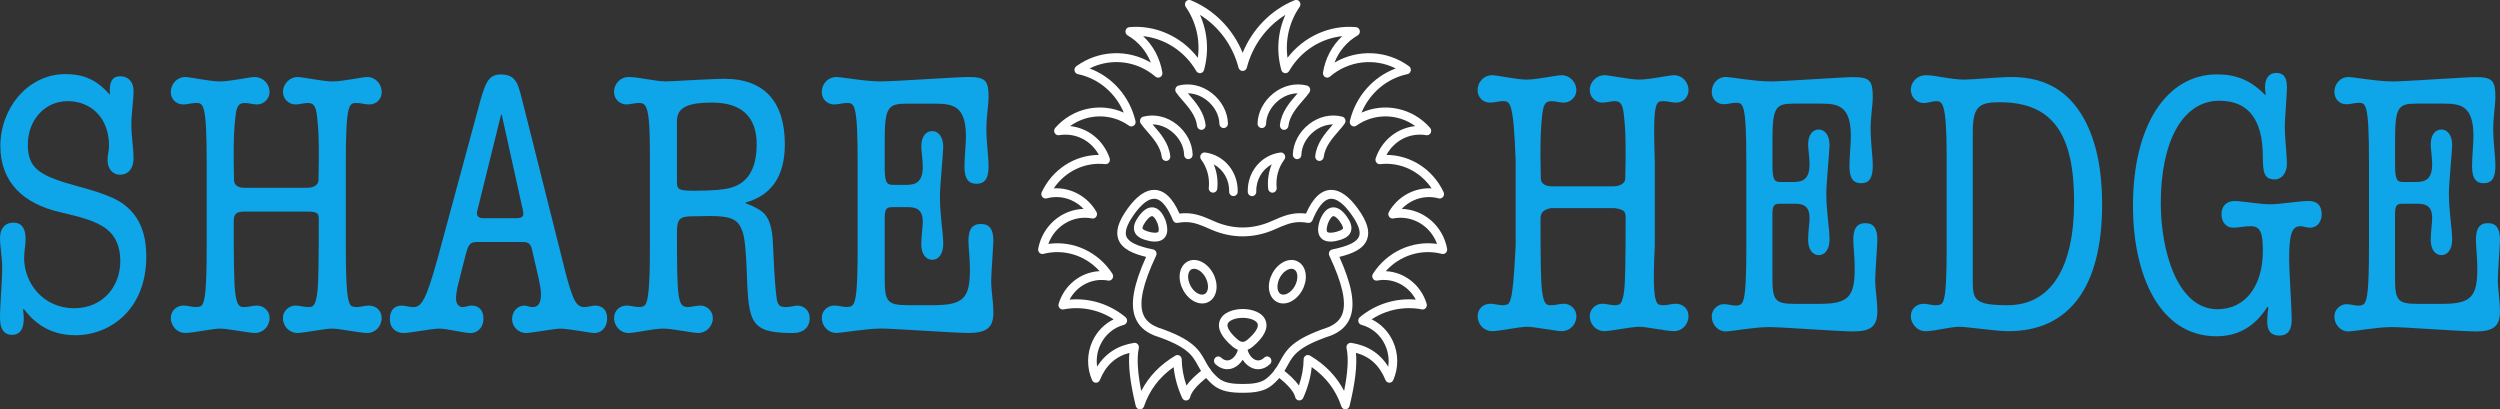 <?xml version="1.0" encoding="UTF-8"?><svg id="Layer_1" xmlns="http://www.w3.org/2000/svg" width="574.19" height="94.01" viewBox="0 0 574.19 94.01"><rect x="0" y="0" width="574.19" height="94.01" fill="#333333" stroke="none"/><defs><style>.cls-1{fill:#fff;fill-rule:evenodd;}.cls-1,.cls-2{stroke-width:0px;}.cls-2{fill:#0ea5e9;}</style></defs><path class="cls-2" d="M25.12,21.63h.17c-.08-.17-.08-.76-.08-.92,0-2.6,1.09-3.19,2.44-3.19,1.85,0,3.02,1.34,3.02,3.28,0,2.35-.5,5.29-.5,7.9s.5,5.29.5,7.64-1.18,3.78-3.11,3.78c-1.76,0-2.86-1.43-2.86-3.36,0-1.26.34-2.02.34-3.28,0-6.47-4.2-10.25-9.49-10.25s-9.16,4.37-9.16,10,2.86,7.22,11.84,9.66c4.7,1.26,8.06,2.52,9.83,3.78,3.7,2.6,5.54,6.47,5.54,12.26,0,12.1-8.23,18.06-16.3,18.06-4.96,0-8.82-2.02-11.84-6.05l-.17.17c.08.59.17,1.43.17,2.02,0,2.44-.84,3.78-2.77,3.78-1.34,0-2.69-.84-2.69-3.86,0-3.28.5-8.32.5-11.42,0-2.69-.5-4.87-.5-6.97s1.09-3.53,3.11-3.53c1.85,0,2.77,1.34,2.77,3.7,0,1.68-.34,2.77-.34,4.45,0,5.63,4.28,11.51,11.51,11.51,6.38,0,10.58-4.79,10.58-10.84,0-3.44-1.18-5.8-3.11-7.31-2.6-2.02-6.3-2.86-10.92-3.95C5.46,46.75.08,41.96.08,33.48s6.22-16.46,14.95-16.46c4.12,0,7.14,1.26,10.08,4.62Z"/><path class="cls-2" d="M56.03,48.6c-1.51,0-2.35.42-2.35,2.1,0,9.32.08,14.7.34,16.46.42,3.36,1.09,3.36,2.18,3.36.92,0,1.85-.34,2.86-.34,1.43,0,2.86,1.18,2.86,2.86,0,1.93-1.51,3.44-3.36,3.44-1.34,0-6.3-1.01-7.98-1.01s-6.38,1.01-8.06,1.01c-1.76,0-3.28-1.51-3.28-3.44,0-1.68,1.26-2.86,2.94-2.86.92,0,1.85.34,2.77.34.59,0,1.18-.08,1.43-.42.67-.92,1.09-3.19,1.09-13.36v-19.4c0-13.69-.76-13.69-2.52-13.69-.92,0-1.85.34-2.86.34-1.6,0-2.86-1.18-2.86-2.86,0-1.93,1.51-3.44,3.28-3.44,1.26,0,5.54,1.01,8.06,1.01,2.27,0,6.72-1.01,7.98-1.01,1.76,0,3.36,1.51,3.36,3.44,0,1.68-1.43,2.86-2.86,2.86-1.01,0-1.93-.34-2.86-.34-1.6,0-1.93,1.09-2.18,3.78-.25,2.52-.34,4.2-.34,8.65,0,1.6.08,4.12.08,5.29,0,1.09.84,1.76,2.35,1.76h14.45c1.51,0,2.6-.67,2.6-1.76,0-1.18.08-3.7.08-5.29,0-4.45-.08-6.13-.34-8.65-.25-2.69-.59-3.78-2.18-3.78-.92,0-1.85.34-2.86.34-1.43,0-2.86-1.18-2.86-2.86,0-1.93,1.6-3.44,3.36-3.44,1.26,0,5.71,1.01,7.98,1.01,2.52,0,6.8-1.01,8.06-1.01,1.76,0,3.28,1.51,3.28,3.44,0,1.68-1.26,2.86-2.86,2.86-1.01,0-1.93-.34-2.86-.34-1.76,0-2.52,0-2.52,13.69v19.4c0,10.16.42,12.43,1.09,13.36.25.34.84.42,1.43.42.92,0,1.85-.34,2.77-.34,1.68,0,2.94,1.18,2.94,2.86,0,1.93-1.51,3.44-3.28,3.44s-6.38-1.01-8.06-1.01-6.64,1.01-7.98,1.01c-1.85,0-3.36-1.51-3.36-3.44,0-1.68,1.43-2.86,2.86-2.86,1.01,0,1.93.34,2.86.34,1.09,0,1.76,0,2.18-3.36.25-1.76.34-7.14.34-16.46,0-1.51,0-2.1-2.52-2.1h-14.7Z"/><path class="cls-2" d="M109.7,55.57c-1.93,0-2.18.76-2.86,3.36l-1.68,6.64c-.34,1.43-.42,2.35-.42,3.11s.42,1.85,1.51,1.85c.67,0,1.18-.34,2.1-.34,1.6,0,2.69,1.01,2.69,3.02s-1.34,3.28-2.94,3.28c-1.76,0-5.21-1.01-7.22-1.01-1.76,0-6.72,1.01-8.15,1.01-1.76,0-3.19-1.09-3.19-3.19s1.09-3.11,2.69-3.11c.92,0,1.6.34,2.69.34,1.85,0,2.94-1.43,5.8-11.93l9.07-33.52c1.6-5.96,2.27-7.98,5.21-7.98,3.86,0,4.03,2.44,5.38,7.64l9.58,38.14c.42,1.6,1.26,4.7,2.1,6.22.5.92,1.26,1.43,2.02,1.43.92,0,1.93-.34,2.6-.34,1.51,0,2.77.84,2.77,2.94s-1.34,3.36-2.94,3.36c-.92,0-5.96-1.01-7.81-1.01-1.26,0-6.8,1.01-7.9,1.01-1.68,0-3.19-1.43-3.19-3.19,0-1.6,1.09-3.11,2.86-3.11.59,0,1.09.34,1.85.34,1.34,0,1.93-.92,1.93-3.02,0-1.01-.34-2.86-1.01-5.63l-1.09-4.7c-.25-1.01-.67-1.6-2.02-1.6h-10.42ZM115.08,26.34l-5.38,21.76c-.08.25-.17.59-.17.84,0,1.01.84,1.18,1.43,1.18h7.64c1.09,0,1.6-.34,1.6-1.01,0-.25-.08-.67-.17-1.09l-4.79-21.67h-.17Z"/><path class="cls-2" d="M152.96,18.69c1.68,0,10.16-.59,13.44-.59,9.24,0,13.86,5.38,13.86,15.04,0,7.48-3.19,11.76-8.99,13.36v.17c2.27.92,4.03,1.76,4.87,3.19,1.26,2.02,1.34,4.96,1.43,7.06l.25,5.04c.25,4.28.5,6.72.76,7.48.34.76.67,1.09,1.93,1.09,1.01,0,1.93-.34,2.6-.34,1.6,0,2.86,1.18,2.86,2.86,0,2.1-1.43,3.44-3.86,3.44-3.36,0-5.71-.34-6.97-1.01-2.77-1.43-3.36-4.03-3.61-12.68-.17-5.12-.5-8.32-1.01-9.66-.92-2.6-2.27-3.53-7.48-3.53-.42,0-.84,0-4.54.08-2.35.08-3.02.76-3.02,3.44,0,15.71.17,17.39,2.52,17.39.92,0,1.85-.34,2.86-.34,1.43,0,2.86,1.18,2.86,2.86,0,1.93-1.51,3.44-3.36,3.44-1.26,0-6.13-1.01-7.98-1.01-2.44,0-6.3,1.01-8.06,1.01s-3.28-1.51-3.28-3.44c0-1.68,1.26-2.86,2.94-2.86.92,0,1.85.34,2.77.34.59,0,1.09-.08,1.43-.5.59-.76,1.09-3.02,1.09-13.27v-21.59c0-10.84-.84-11.51-2.52-11.51-1.01,0-2.1.34-2.86.34-1.51,0-2.86-1.18-2.86-2.86,0-1.93,1.43-3.44,3.44-3.44,2.27,0,6.05,1.01,8.48,1.01ZM155.48,41.88c0,1.68.5,1.93,4.12,1.93,4.03,0,6.89-.25,8.48-.76,3.28-1.01,5.71-3.78,5.71-9.91s-3.28-9.58-10.25-9.58c-5.12,0-8.06.92-8.06,4.2v14.11Z"/><path class="cls-2" d="M202.44,18.69c3.19,0,17.47-1.01,19.99-1.01,4.03,0,4.62.92,4.62,4.7,0,1.76-.5,4.28-.5,7.31,0,3.28.5,5.96.5,8.57,0,2.94-1.01,3.95-2.77,3.95s-2.77-1.01-2.77-3.95c0-2.27.34-4.87.34-6.97,0-7.06-3.11-7.48-7.14-7.48h-6.47c-4.2,0-5.04.76-5.04,8.23v6.47c0,3.44.5,3.95,1.85,3.95h2.77c1.76,0,4.12,0,4.12-4.12,0-1.68-.34-3.61-.34-4.7,0-2.1.92-3.53,2.52-3.53,1.43,0,2.52,1.34,2.52,3.61,0,1.43-.76,9.07-.76,11.34,0,4.62.76,8.23.76,11,0,2.27-1.09,3.61-2.52,3.61s-2.52-1.26-2.52-3.61c0-2.02.34-3.78.34-5.12,0-2.6-1.26-3.36-3.28-3.36h-3.78c-1.43,0-1.68.59-1.68,2.69v13.69c0,5.21.5,6.13,5.29,6.13h5.88c6.89,0,8.4-1.6,8.4-8.15,0-2.77-.34-4.96-.34-6.64,0-2.6.84-3.86,2.86-3.86s2.86,1.26,2.86,3.86c0,1.09-.5,7.73-.5,9.24,0,2.35.5,4.54.5,7.31,0,3.44-1.6,4.62-5.71,4.62-3.53,0-17.05-1.01-19.99-1.01-3.61,0-8.99,1.01-10.42,1.01-1.76,0-3.28-1.51-3.28-3.44,0-1.68,1.26-2.86,2.94-2.86.92,0,1.85.34,2.77.34.67,0,1.18-.17,1.43-.5.67-.84,1.09-3.02,1.09-13.27v-19.4c0-13.69-.76-13.69-2.52-13.69-.92,0-1.85.34-2.86.34-1.6,0-2.86-1.18-2.86-2.86,0-1.93,1.51-3.44,3.28-3.44,1.43,0,6.55,1.01,10.42,1.01Z"/><path class="cls-2" d="M356.17,47.8c-1.51.38-2.35.8-2.35,2.48,0,9.32.08,14.7.34,16.46.42,3.36,1.09,3.36,2.18,3.36.92,0,1.85-.34,2.86-.34,1.43,0,2.86,1.18,2.86,2.86,0,1.93-1.51,3.44-3.36,3.44-1.34,0-6.3-1.01-7.98-1.01s-6.38,1.01-8.06,1.01c-1.76,0-3.28-1.51-3.28-3.44,0-1.68,1.26-2.86,2.94-2.86.92,0,1.85.34,2.77.34.59,0,1.18-.08,1.43-.42.67-.92,1.09-3.19,1.59-13.36v-19.4c-.5-13.69-1.26-13.69-3.02-13.69-.92,0-1.85.34-2.86.34-1.6,0-2.86-1.18-2.86-2.86,0-1.93,1.51-3.44,3.28-3.44,1.26,0,5.54,1.01,8.06,1.01,2.27,0,6.72-1.01,7.98-1.01,1.76,0,3.36,1.51,3.36,3.44,0,1.68-1.43,2.86-2.86,2.86-1.01,0-1.93-.34-2.86-.34-1.6,0-1.93,1.09-2.18,3.78-.25,2.52-.34,4.2-.34,8.65,0,1.6.08,4.12.08,5.29,0,1.09.84,1.76,2.35,1.85h14.45c1.51-.08,2.6-.75,2.6-1.85,0-1.18.08-3.7.08-5.29,0-4.45-.08-6.13-.34-8.65-.25-2.69-.59-3.78-2.18-3.78-.92,0-1.85.34-2.86.34-1.43,0-2.86-1.18-2.86-2.86,0-1.93,1.6-3.44,3.36-3.44,1.26,0,5.71,1.01,7.98,1.01,2.52,0,6.8-1.01,8.06-1.01,1.76,0,3.28,1.51,3.28,3.44,0,1.68-1.26,2.86-2.86,2.86-1.01,0-1.93-.34-2.86-.34-1.76,0-2.52,0-2.02,13.69v19.4c-.5,10.16-.08,12.43.6,13.36.25.34.84.42,1.43.42.92,0,1.85-.34,2.77-.34,1.68,0,2.94,1.18,2.94,2.86,0,1.93-1.51,3.44-3.28,3.44s-6.38-1.01-8.06-1.01-6.64,1.01-7.98,1.01c-1.85,0-3.36-1.51-3.36-3.44,0-1.68,1.43-2.86,2.86-2.86,1.01,0,1.93.34,2.86.34,1.09,0,1.76,0,2.18-3.36.25-1.76.34-7.14.34-16.46,0-1.51,0-2.1-2.52-2.48h-14.7Z"/><path class="cls-2" d="M406.37,18.71c3.08,0,16.87-1,19.3-1,3.89,0,4.46.92,4.46,4.67,0,1.75-.49,4.26-.49,7.26,0,3.26.49,5.93.49,8.52,0,2.92-.97,3.92-2.68,3.92s-2.68-1-2.68-3.92c0-2.25.32-4.84.32-6.93,0-7.01-3-7.43-6.89-7.43h-6.24c-4.05,0-4.87.75-4.87,8.18v5.97c0,3.36.49,3.85,1.8,3.85h2.7c1.72,0,4.02,0,4.02-4.02,0-1.64-.33-3.52-.33-4.59,0-2.05.9-3.44,2.46-3.44,1.39,0,2.46,1.31,2.46,3.52,0,1.39-.74,8.85-.74,11.07,0,4.51.74,8.03.74,10.74,0,2.21-1.07,3.52-2.46,3.52s-2.46-1.23-2.46-3.52c0-1.97.33-3.69.33-5,0-2.54-1.23-3.28-3.2-3.28h-3.69c-1.39,0-1.64.57-1.64,2.62v14.28c0,5.18.49,6.09,5.11,6.09h5.68c6.65,0,8.11-1.59,8.11-8.1,0-2.75-.32-4.93-.32-6.6,0-2.59.81-3.84,2.76-3.84s2.76,1.25,2.76,3.84c0,1.09-.49,7.68-.49,9.18,0,2.34.49,4.51.49,7.26,0,3.42-1.54,4.59-5.51,4.59-3.41,0-16.46-1-19.3-1-3.49,0-8.68,1-10.05,1-1.8,0-3.33-1.68-3.15-3.76.05-.57.31-1.12.7-1.54,1.6-1.7,3.2-.63,4.79-.63.65,0,1.13-.17,1.38-.5.65-.83,1.05-3.01,1.05-13.19v-19.28c0-13.61-.73-13.61-2.43-13.61-.89,0-1.78.33-2.76.33-1.54,0-2.76-1.17-2.76-2.84,0-1.92,1.46-3.42,3.16-3.42,1.38,0,6.32,1,10.05,1Z"/><path class="cls-2" d="M451.22,18.28c2.02,0,7.73-.59,10.75-.59,8.23,0,13.36,3.61,16.72,9.66,2.77,5.04,4.12,11.68,4.12,19.57,0,18.82-7.39,29.15-21.59,29.15-2.77,0-9.32-1.01-11.17-1.01-2.27,0-5.63,1.01-7.9,1.01-1.76,0-3.28-1.68-3.28-3.44s1.34-2.86,2.94-2.86c.92,0,1.76.34,2.77.34.84,0,1.18-.17,1.43-.42.76-.76,1.09-3.86,1.09-13.27v-20.75c0-12.43-1.09-12.43-2.44-12.43-.86,0-1.82.45-2.95.42-1.7-.04-2.98-1.6-2.83-3.29s1.53-3.1,3.43-3.1c2.27,0,5.71,1.01,8.9,1.01ZM453.1,63.97c0,4.7,0,6.13,7.98,6.13,10,0,15.29-8.65,15.29-23.77s-4.62-22.85-17.05-22.85c-4.87,0-6.22,1.01-6.22,6.97v33.52Z"/><path class="cls-2" d="M525.26,19.95c0,1.43-.5,7.9-.5,8.82,0,2.94.5,7.22.5,8.82,0,2.1-1.18,3.61-2.77,3.61-2.35,0-2.77-1.34-2.77-5.12,0-8.48-3.19-12.94-10-12.94-8.32,0-13.44,9.16-13.44,23.52,0,10.92,3.78,24.36,13.02,24.36,6.55,0,10.42-5.54,10.42-13.36,0-3.44-.25-5.71-2.69-5.71-1.6,0-2.86.34-4.12.34-1.68,0-2.69-1.34-2.69-3.11s1.09-3.02,3.02-3.02c1.51,0,5.88.76,8.15.76s6.64-.76,8.9-.76c1.76,0,2.94.92,2.94,3.02,0,1.68-.92,3.11-2.69,3.11-.92,0-1.51-.34-2.18-.34-2.1,0-2.6,2.1-2.6,7.9,0,2.02.59,11.17.59,13.61,0,2.27-.84,3.61-2.86,3.61-1.68,0-2.77-.84-2.77-3.19,0-.92.08-2.02.25-3.28l-.17-.17c-2.94,4.62-6.8,6.8-11.76,6.8-12.85,0-19.15-13.69-19.15-29.99,0-18.48,7.73-30.16,19.32-30.16,4.37,0,7.73,1.34,11,4.7h.17c-.08-.59-.17-1.18-.17-1.76,0-2.1,1.01-3.28,2.6-3.28,1.43,0,2.44.76,2.44,3.19Z"/><path class="cls-2" d="M549.37,18.71c3.08,0,16.87-1,19.3-1,3.89,0,4.46.92,4.46,4.67,0,1.75-.49,4.26-.49,7.26,0,3.26.49,5.93.49,8.52,0,2.92-.97,3.92-2.68,3.92s-2.68-1-2.68-3.92c0-2.25.32-4.84.32-6.93,0-7.01-3-7.43-6.89-7.43h-6.24c-4.05,0-4.87.75-4.87,8.18v5.97c0,3.36.49,3.85,1.8,3.85h2.7c1.72,0,4.02,0,4.02-4.02,0-1.64-.33-3.52-.33-4.59,0-2.05.9-3.44,2.46-3.44,1.39,0,2.46,1.31,2.46,3.52,0,1.39-.74,8.85-.74,11.07,0,4.51.74,8.03.74,10.74,0,2.21-1.07,3.52-2.46,3.52s-2.46-1.23-2.46-3.52c0-1.97.33-3.69.33-5,0-2.54-1.23-3.28-3.2-3.28h-3.69c-1.39,0-1.64.57-1.64,2.62v14.28c0,5.18.49,6.09,5.11,6.09h5.68c6.65,0,8.11-1.59,8.11-8.1,0-2.75-.32-4.93-.32-6.6,0-2.59.81-3.84,2.76-3.84s2.76,1.25,2.76,3.84c0,1.09-.49,7.68-.49,9.18,0,2.34.49,4.51.49,7.26,0,3.42-1.54,4.59-5.51,4.59-3.41,0-16.46-1-19.3-1-3.49,0-8.68,1-10.05,1-1.8,0-3.33-1.68-3.15-3.76.05-.57.31-1.11.7-1.53,1.6-1.71,3.2-.63,4.8-.63.65,0,1.13-.17,1.38-.5.65-.83,1.05-3.01,1.05-13.19v-19.28c0-13.61-.73-13.61-2.43-13.61-.89,0-1.78.33-2.76.33-1.54,0-2.76-1.17-2.76-2.84,0-1.92,1.46-3.42,3.16-3.42,1.38,0,6.32,1,10.05,1Z"/><path class="cls-1" d="M285.42,90.21c-2.45,0-4.97-.22-6.83-1.82-1.92-1.65-2.74-3.14-3.47-4.46-1.27-2.32-2.37-4.32-9.96-6.86-.02,0-.04-.01-.06-.02-2.24-.92-3.68-2.3-4.39-4.21-1.15-3.06-.35-7.48,2.52-13.84-2.81-.67-5.52-1.74-6.36-4-.69-1.86-.03-4.09,2.07-7.03,2.07-2.89,4.14-4.36,6.15-4.36,2.27,0,4.22,1.83,5.81,5.45.48-.06.94-.09,1.4-.09,2.35,0,4.15.79,6.23,1.7l.36.16c4.31,1.89,8.76,1.89,13.07,0l.36-.16c2.08-.91,3.88-1.7,6.23-1.7.46,0,.92.03,1.4.09,1.59-3.62,3.55-5.45,5.81-5.45,2.01,0,4.07,1.47,6.15,4.36,2.11,2.94,2.77,5.17,2.07,7.03-.84,2.26-3.55,3.32-6.36,4,2.86,6.36,3.66,10.78,2.52,13.84-.72,1.91-2.15,3.29-4.39,4.21-.02,0-.04.02-.06.02-7.59,2.54-8.69,4.54-9.96,6.86-.72,1.32-1.54,2.81-3.47,4.46-1.86,1.6-4.38,1.82-6.83,1.82h0ZM265.8,75.16c8.29,2.78,9.62,5.21,11.03,7.78.7,1.28,1.37,2.49,3.01,3.9,1.38,1.19,3.5,1.35,5.58,1.35s4.2-.16,5.58-1.35c1.65-1.41,2.31-2.62,3.01-3.9,1.41-2.57,2.74-5,11.03-7.78,1.71-.71,2.75-1.68,3.26-3.05.99-2.65.01-7.03-2.99-13.39-.13-.28-.13-.61,0-.89.14-.28.39-.48.69-.54,3.71-.76,5.66-1.72,6.15-3.01.42-1.12-.2-2.83-1.82-5.09-1.66-2.32-3.24-3.54-4.57-3.54-1.92,0-3.41,2.68-4.31,4.93-.18.44-.62.69-1.08.61-.65-.12-1.24-.18-1.83-.18-1.95,0-3.5.68-5.46,1.54l-.36.16c-4.79,2.1-9.8,2.1-14.6,0l-.36-.16c-1.96-.86-3.51-1.54-5.46-1.54-.58,0-1.18.06-1.83.18-.45.08-.9-.17-1.08-.61-.9-2.25-2.38-4.93-4.31-4.93-1.33,0-2.91,1.22-4.57,3.54-1.62,2.26-2.24,3.98-1.82,5.09.48,1.29,2.43,2.25,6.15,3.01.3.06.55.26.69.54.14.28.14.61,0,.89-3,6.36-3.98,10.74-2.99,13.39.51,1.37,1.55,2.34,3.26,3.04Z"/><path class="cls-1" d="M294.74,69.7h0c-.58,0-1.12-.15-1.61-.44-.95-.56-1.56-1.63-1.68-2.93-.11-1.19.19-2.49.84-3.65,1.01-1.81,2.71-2.98,4.32-2.98.58,0,1.12.15,1.61.44.95.56,1.56,1.63,1.68,2.93.11,1.19-.19,2.49-.84,3.65-1.01,1.81-2.71,2.98-4.32,2.98h0ZM296.62,61.73c-.76,0-1.87.61-2.63,1.96-.44.79-.65,1.68-.58,2.45.03.37.17,1.05.71,1.37.18.11.39.16.63.16.76,0,1.87-.61,2.63-1.96.44-.79.65-1.68.58-2.45-.03-.37-.17-1.05-.71-1.37-.18-.11-.39-.16-.63-.16Z"/><path class="cls-1" d="M276.11,69.7c-1.62,0-3.31-1.17-4.32-2.98-.65-1.16-.95-2.46-.84-3.65.12-1.3.73-2.37,1.68-2.93.48-.29,1.02-.44,1.61-.44,1.62,0,3.31,1.17,4.32,2.98.65,1.16.95,2.46.84,3.65-.12,1.3-.73,2.37-1.68,2.93-.48.29-1.02.44-1.61.44h0ZM274.23,61.73c-.23,0-.44.06-.63.16-.53.32-.67.99-.71,1.37-.07.76.14,1.65.58,2.45.76,1.36,1.86,1.96,2.63,1.96.23,0,.44-.06.63-.16.53-.32.67-.99.71-1.37.07-.76-.14-1.65-.58-2.45-.76-1.36-1.86-1.96-2.63-1.96Z"/><path class="cls-1" d="M285.42,80.56h0c-.8,0-1.59-.33-2.34-.97-2.56-2.16-3.55-4.15-2.95-5.89.69-2.01,3.28-2.73,5.29-2.73s4.6.71,5.29,2.73c.6,1.75-.39,3.73-2.95,5.89-.76.64-1.55.97-2.34.97h0ZM285.42,73c-1.69,0-3.17.59-3.45,1.38-.28.8.6,2.17,2.34,3.64.4.34.77.51,1.1.51.33,0,.71-.17,1.1-.51,1.74-1.48,2.62-2.84,2.34-3.64-.27-.79-1.75-1.38-3.45-1.38Z"/><path class="cls-1" d="M261.81,94.01s-.03,0-.04,0c-.43-.02-.8-.33-.91-.76-1.27-5.2-1.75-9.22-1.47-12.21-3.21.86-5.43,2.91-6.78,6.24-.15.37-.5.62-.89.62h-.01c-.38,0-.73-.23-.89-.6-1.25-2.86-1.21-6.13.1-8.96,1.03-2.22,2.75-3.97,4.86-5-3.41-2.23-7.52-3.05-11.52-2.28-.34.07-.68-.06-.91-.32-.23-.27-.31-.64-.2-.97,1.31-4.37,5.14-7.3,9.4-7.49-3.24-3.61-8.18-5.19-12.9-3.97-.32.08-.67,0-.91-.25-.24-.24-.35-.59-.29-.93.98-5.29,5.42-9.02,10.42-9.15-2.16-2.28-5.4-3.26-8.47-2.42-.37.1-.76-.03-1.01-.34-.24-.31-.29-.73-.13-1.08,2.45-5.25,7.59-8.54,13.12-8.56-1.78-3.31-5.4-5.17-9.13-4.53-.41.07-.82-.13-1.02-.51-.2-.38-.15-.85.13-1.17,4.02-4.59,10.42-5.9,15.75-3.5-1.88-4.5-5.81-7.86-10.54-8.84-.38-.08-.69-.39-.77-.78-.08-.4.07-.8.4-1.04,5.12-3.72,11.82-3.95,17.12-.83-1.02-2.63-2.88-4.84-5.33-6.25-.38-.22-.57-.66-.48-1.1.09-.44.44-.76.87-.8,6.06-.54,12.01,2.18,15.73,7.04.57-4.1-.4-8.26-2.78-11.69-.25-.37-.24-.86.02-1.21.27-.35.73-.48,1.13-.32,5.4,2.21,9.7,6.62,11.93,12.09,2.23-5.47,6.53-9.88,11.93-12.09.4-.17.86-.04,1.13.32.27.35.28.85.02,1.21-2.37,3.43-3.34,7.59-2.78,11.69,3.73-4.87,9.68-7.59,15.73-7.04.43.04.78.36.87.8s-.11.88-.48,1.1c-2.45,1.41-4.31,3.61-5.33,6.25,5.3-3.12,12-2.89,17.12.83.32.23.48.64.4,1.04s-.38.71-.77.78c-4.73.98-8.66,4.34-10.54,8.84,5.33-2.4,11.73-1.09,15.75,3.5.28.32.33.79.13,1.17-.2.38-.61.58-1.02.51-3.72-.65-7.34,1.22-9.13,4.53,5.54.02,10.68,3.31,13.12,8.56.17.36.12.78-.13,1.08-.24.31-.64.44-1.01.34-3.07-.84-6.31.14-8.47,2.42,5.01.13,9.44,3.86,10.42,9.15.06.34-.05.69-.29.93-.24.24-.59.33-.91.25-4.72-1.22-9.66.36-12.9,3.97,4.26.19,8.08,3.12,9.4,7.49.1.34.02.71-.2.97-.23.27-.58.39-.91.32-4.01-.78-8.12.05-11.52,2.28,2.11,1.03,3.83,2.78,4.86,5,1.32,2.83,1.35,6.1.1,8.96-.16.36-.51.6-.89.6h-.01c-.39,0-.74-.25-.89-.62-1.35-3.33-3.57-5.38-6.78-6.24.29,2.99-.2,7.01-1.47,12.21-.11.43-.47.74-.91.76-.44.02-.83-.26-.97-.68-1.25-3.71-3.54-6.73-6.81-9.02-.24,2.35-.9,4.73-1.96,7.08-.18.39-.58.62-.99.58-.42-.05-.76-.36-.85-.78-.2-.89-1.12-2.48-4.4-4.96-.44-.33-.53-.96-.21-1.42.32-.45.93-.55,1.37-.22,1.88,1.42,3.24,2.73,4.1,3.95.69-2.01,1.06-4.02,1.08-6,0-.36.19-.69.49-.87.3-.18.67-.18.97,0,3.49,2.06,6.11,4.78,7.84,8.12.86-4.28,1.05-7.57.56-9.82-.07-.33.02-.67.24-.91.22-.24.54-.36.86-.31,3.74.59,6.58,2.42,8.47,5.46.25-1.68,0-3.42-.73-5-1.06-2.29-3.04-3.97-5.42-4.6-.36-.1-.64-.39-.71-.77s.06-.76.35-1c3.64-3.02,8.24-4.44,12.84-4.02-1.69-3.23-5.24-5.07-8.85-4.38-.39.07-.78-.1-.99-.44-.22-.34-.22-.78,0-1.12,3.24-5.05,9-7.68,14.72-6.86-1.49-4.13-5.7-6.69-10.03-5.85-.38.07-.76-.09-.98-.41-.22-.33-.24-.76-.04-1.1,2.05-3.58,5.88-5.61,9.8-5.4-2.62-3.91-7.14-6.1-11.81-5.56-.33.04-.66-.1-.87-.38-.21-.27-.27-.64-.16-.97,1.41-4.17,5.01-6.98,9.09-7.39-3.96-2.88-9.39-3.03-13.52-.1-.33.24-.78.24-1.11,0-.33-.24-.49-.67-.39-1.07,1.33-5.63,5.35-10.16,10.54-12.07-4.89-2.46-10.84-1.8-15.12,1.88-.31.27-.76.31-1.11.1-.35-.21-.55-.63-.48-1.05.53-3.27,2.1-6.19,4.42-8.35-5,.53-9.59,3.48-12.21,8.02-.2.35-.58.54-.97.48-.39-.05-.71-.34-.81-.72-1.19-4.27-.84-8.73.93-12.67-4.32,2.68-7.55,7.04-8.86,12.14-.11.44-.5.75-.95.75s-.83-.31-.95-.75c-1.32-5.1-4.54-9.46-8.86-12.14,1.76,3.94,2.11,8.4.93,12.67-.11.39-.43.67-.81.72-.39.05-.77-.14-.97-.48-2.62-4.54-7.22-7.49-12.21-8.02,2.32,2.16,3.88,5.08,4.42,8.35.07.42-.12.84-.48,1.05-.35.21-.8.17-1.11-.1-4.28-3.68-10.23-4.35-15.12-1.88,5.19,1.91,9.21,6.44,10.54,12.07.1.41-.06.84-.39,1.07-.33.24-.78.24-1.11,0-4.13-2.93-9.55-2.78-13.52.1,4.08.41,7.67,3.22,9.09,7.39.11.33.05.69-.16.97-.21.27-.54.42-.87.38-4.66-.53-9.19,1.66-11.81,5.56,3.92-.22,7.74,1.82,9.8,5.4.2.34.18.77-.04,1.1-.22.33-.61.49-.98.41-4.33-.84-8.53,1.72-10.03,5.85,5.71-.82,11.47,1.81,14.72,6.86.22.34.22.78,0,1.12-.22.34-.61.51-.99.44-3.61-.68-7.16,1.15-8.85,4.38,4.6-.42,9.2,1,12.84,4.02.29.24.42.63.35,1-.08.38-.35.67-.71.77-2.38.63-4.36,2.31-5.42,4.6-.73,1.57-.97,3.31-.73,5,1.89-3.04,4.73-4.87,8.47-5.46.32-.05.64.07.86.31s.31.58.24.91c-.48,2.25-.29,5.55.56,9.83,1.73-3.34,4.36-6.06,7.84-8.12.3-.18.67-.18.97,0,.3.18.49.51.49.87.03,1.98.39,3.99,1.08,6,.86-1.22,2.22-2.52,4.1-3.95.44-.33,1.05-.23,1.37.22.32.45.22,1.09-.21,1.42-3.28,2.48-4.2,4.07-4.4,4.96-.09.42-.43.74-.85.78-.42.05-.81-.18-.99-.58-1.07-2.35-1.72-4.73-1.96-7.08-3.28,2.29-5.57,5.32-6.81,9.02-.14.41-.51.68-.93.68Z"/><path class="cls-1" d="M303.05,36.96s-.08,0-.11,0c-.54-.06-.92-.57-.86-1.12.33-2.98,2.28-5.22,3.85-7.02.07-.08.15-.17.22-.25-1.52.02-3.04.57-4.35,1.6-1.77,1.4-2.85,3.41-2.9,5.39-.01.56-.45,1.01-1,.99-.54-.01-.97-.48-.96-1.04.06-2.59,1.43-5.19,3.67-6.96,2.27-1.79,5.06-2.43,7.68-1.76.31.08.57.32.68.63.11.31.07.66-.11.94-.39.57-.91,1.17-1.47,1.81-1.38,1.59-3.1,3.56-3.36,5.89-.06.52-.48.9-.97.9Z"/><path class="cls-1" d="M294.94,29.82s-.08,0-.11,0c-.54-.06-.92-.57-.86-1.12.33-2.98,2.28-5.22,3.85-7.02.07-.08.15-.17.22-.25-1.52.02-3.04.57-4.35,1.6-1.77,1.4-2.85,3.41-2.9,5.39-.01.56-.45,1-1,.99-.54-.01-.97-.48-.96-1.04.06-2.59,1.43-5.19,3.67-6.96,2.27-1.79,5.07-2.43,7.68-1.76.31.08.57.31.68.63.11.31.07.66-.11.94-.39.57-.91,1.17-1.47,1.81-1.38,1.59-3.1,3.56-3.36,5.89-.06.52-.48.9-.97.9Z"/><path class="cls-1" d="M267.8,36.96c-.49,0-.91-.38-.97-.9-.26-2.33-1.98-4.31-3.36-5.89-.56-.64-1.08-1.24-1.47-1.81-.18-.27-.23-.62-.11-.94.11-.31.37-.55.68-.63,2.61-.67,5.41-.03,7.68,1.76,2.24,1.77,3.61,4.37,3.67,6.96.01.56-.42,1.02-.96,1.04-.54.02-.99-.43-1-.99-.04-1.98-1.13-4-2.9-5.39-1.31-1.03-2.83-1.59-4.35-1.6.07.08.14.17.22.25,1.57,1.8,3.52,4.04,3.85,7.02.06.56-.32,1.06-.86,1.12-.04,0-.08,0-.11,0Z"/><path class="cls-1" d="M275.91,29.82c-.49,0-.91-.38-.97-.9-.26-2.33-1.98-4.31-3.36-5.89-.56-.64-1.08-1.24-1.47-1.81-.18-.27-.23-.62-.11-.94.11-.31.37-.55.68-.63,2.61-.67,5.41-.03,7.68,1.76,2.24,1.77,3.61,4.37,3.67,6.96.01.56-.42,1.02-.96,1.04-.54.02-.99-.43-1-.99-.04-1.98-1.13-4-2.9-5.39-1.31-1.03-2.83-1.59-4.35-1.6.07.08.14.17.22.25,1.57,1.8,3.52,4.04,3.85,7.02.06.56-.32,1.06-.86,1.12-.04,0-.08,0-.11,0Z"/><path class="cls-1" d="M287.56,45.04c-.53,0-.96-.44-.98-.98-.12-4.58,3.1-8.47,7.5-9.03.39-.05.77.15.97.5.2.35.17.8-.07,1.12-1.38,1.85-2,4.16-1.76,6.48.06.56-.33,1.06-.87,1.12-.54.06-1.02-.34-1.08-.9-.2-1.93.09-3.85.82-5.6-2.19,1.17-3.63,3.56-3.55,6.26.02.56-.41,1.03-.95,1.04,0,0-.02,0-.03,0Z"/><path class="cls-1" d="M283.29,45.04s-.02,0-.03,0c-.54-.02-.97-.48-.95-1.04.07-2.7-1.36-5.09-3.55-6.26.73,1.74,1.02,3.66.82,5.6-.06.56-.54.96-1.08.9-.54-.06-.93-.56-.87-1.12.24-2.32-.38-4.63-1.76-6.48-.24-.32-.27-.77-.07-1.12.2-.35.58-.55.97-.5,4.4.57,7.62,4.45,7.5,9.03-.01.55-.45.98-.98.98Z"/><path class="cls-1" d="M288.96,84.8c-.48,0-.96-.1-1.43-.3-.84-.36-1.57-1.03-2.11-1.87-.54.84-1.27,1.51-2.11,1.87-1.41.6-2.92.29-4.16-.87-.4-.38-.43-1.02-.07-1.43s.98-.45,1.38-.07c.68.64,1.39.8,2.1.5,1.02-.44,1.82-1.76,1.88-3.14.03-.54.46-.96.98-.96s.95.42.98.96c.07,1.38.86,2.7,1.88,3.14.71.3,1.42.14,2.1-.5.4-.38,1.02-.34,1.38.07.36.42.33,1.06-.07,1.43-.82.77-1.77,1.17-2.73,1.17Z"/><path class="cls-1" d="M305.59,55.48c-1.09,0-1.89-.36-2.38-1.06-.6-.86-.63-2.09-.09-3.76,0-.02.02-.05.02-.07.79-1.97,1.84-2.97,3.11-2.97,1.04,0,2.06.7,3.05,2.08.64.89,1.43,2.23.95,3.53-.51,1.36-2.12,1.86-3.63,2.17-.01,0-.03,0-.04,0-.36.06-.69.09-1,.09h0ZM304.98,51.33c-.45,1.41-.22,1.83-.17,1.9.15.21.71.28,1.47.16,1.83-.38,2.11-.79,2.16-.9.02-.04.13-.44-.7-1.59-.84-1.17-1.34-1.26-1.48-1.26-.29,0-.78.44-1.28,1.69Z"/><path class="cls-1" d="M265.25,55.48h0c-.31,0-.64-.03-1-.08-.01,0-.03,0-.04,0-1.51-.31-3.12-.81-3.63-2.17-.48-1.3.31-2.64.95-3.53.99-1.38,2.02-2.08,3.05-2.08,1.27,0,2.32,1,3.11,2.97,0,.02.02.05.02.07.54,1.68.51,2.91-.09,3.76-.49.7-1.29,1.06-2.38,1.06h0ZM264.57,53.39c.25.04.48.06.68.06h0c.41,0,.69-.08.79-.22.05-.07.28-.5-.17-1.9-.51-1.25-.99-1.69-1.28-1.69-.14,0-.64.09-1.48,1.26-.82,1.15-.71,1.55-.7,1.59.04.12.33.53,2.16.9Z"/></svg>